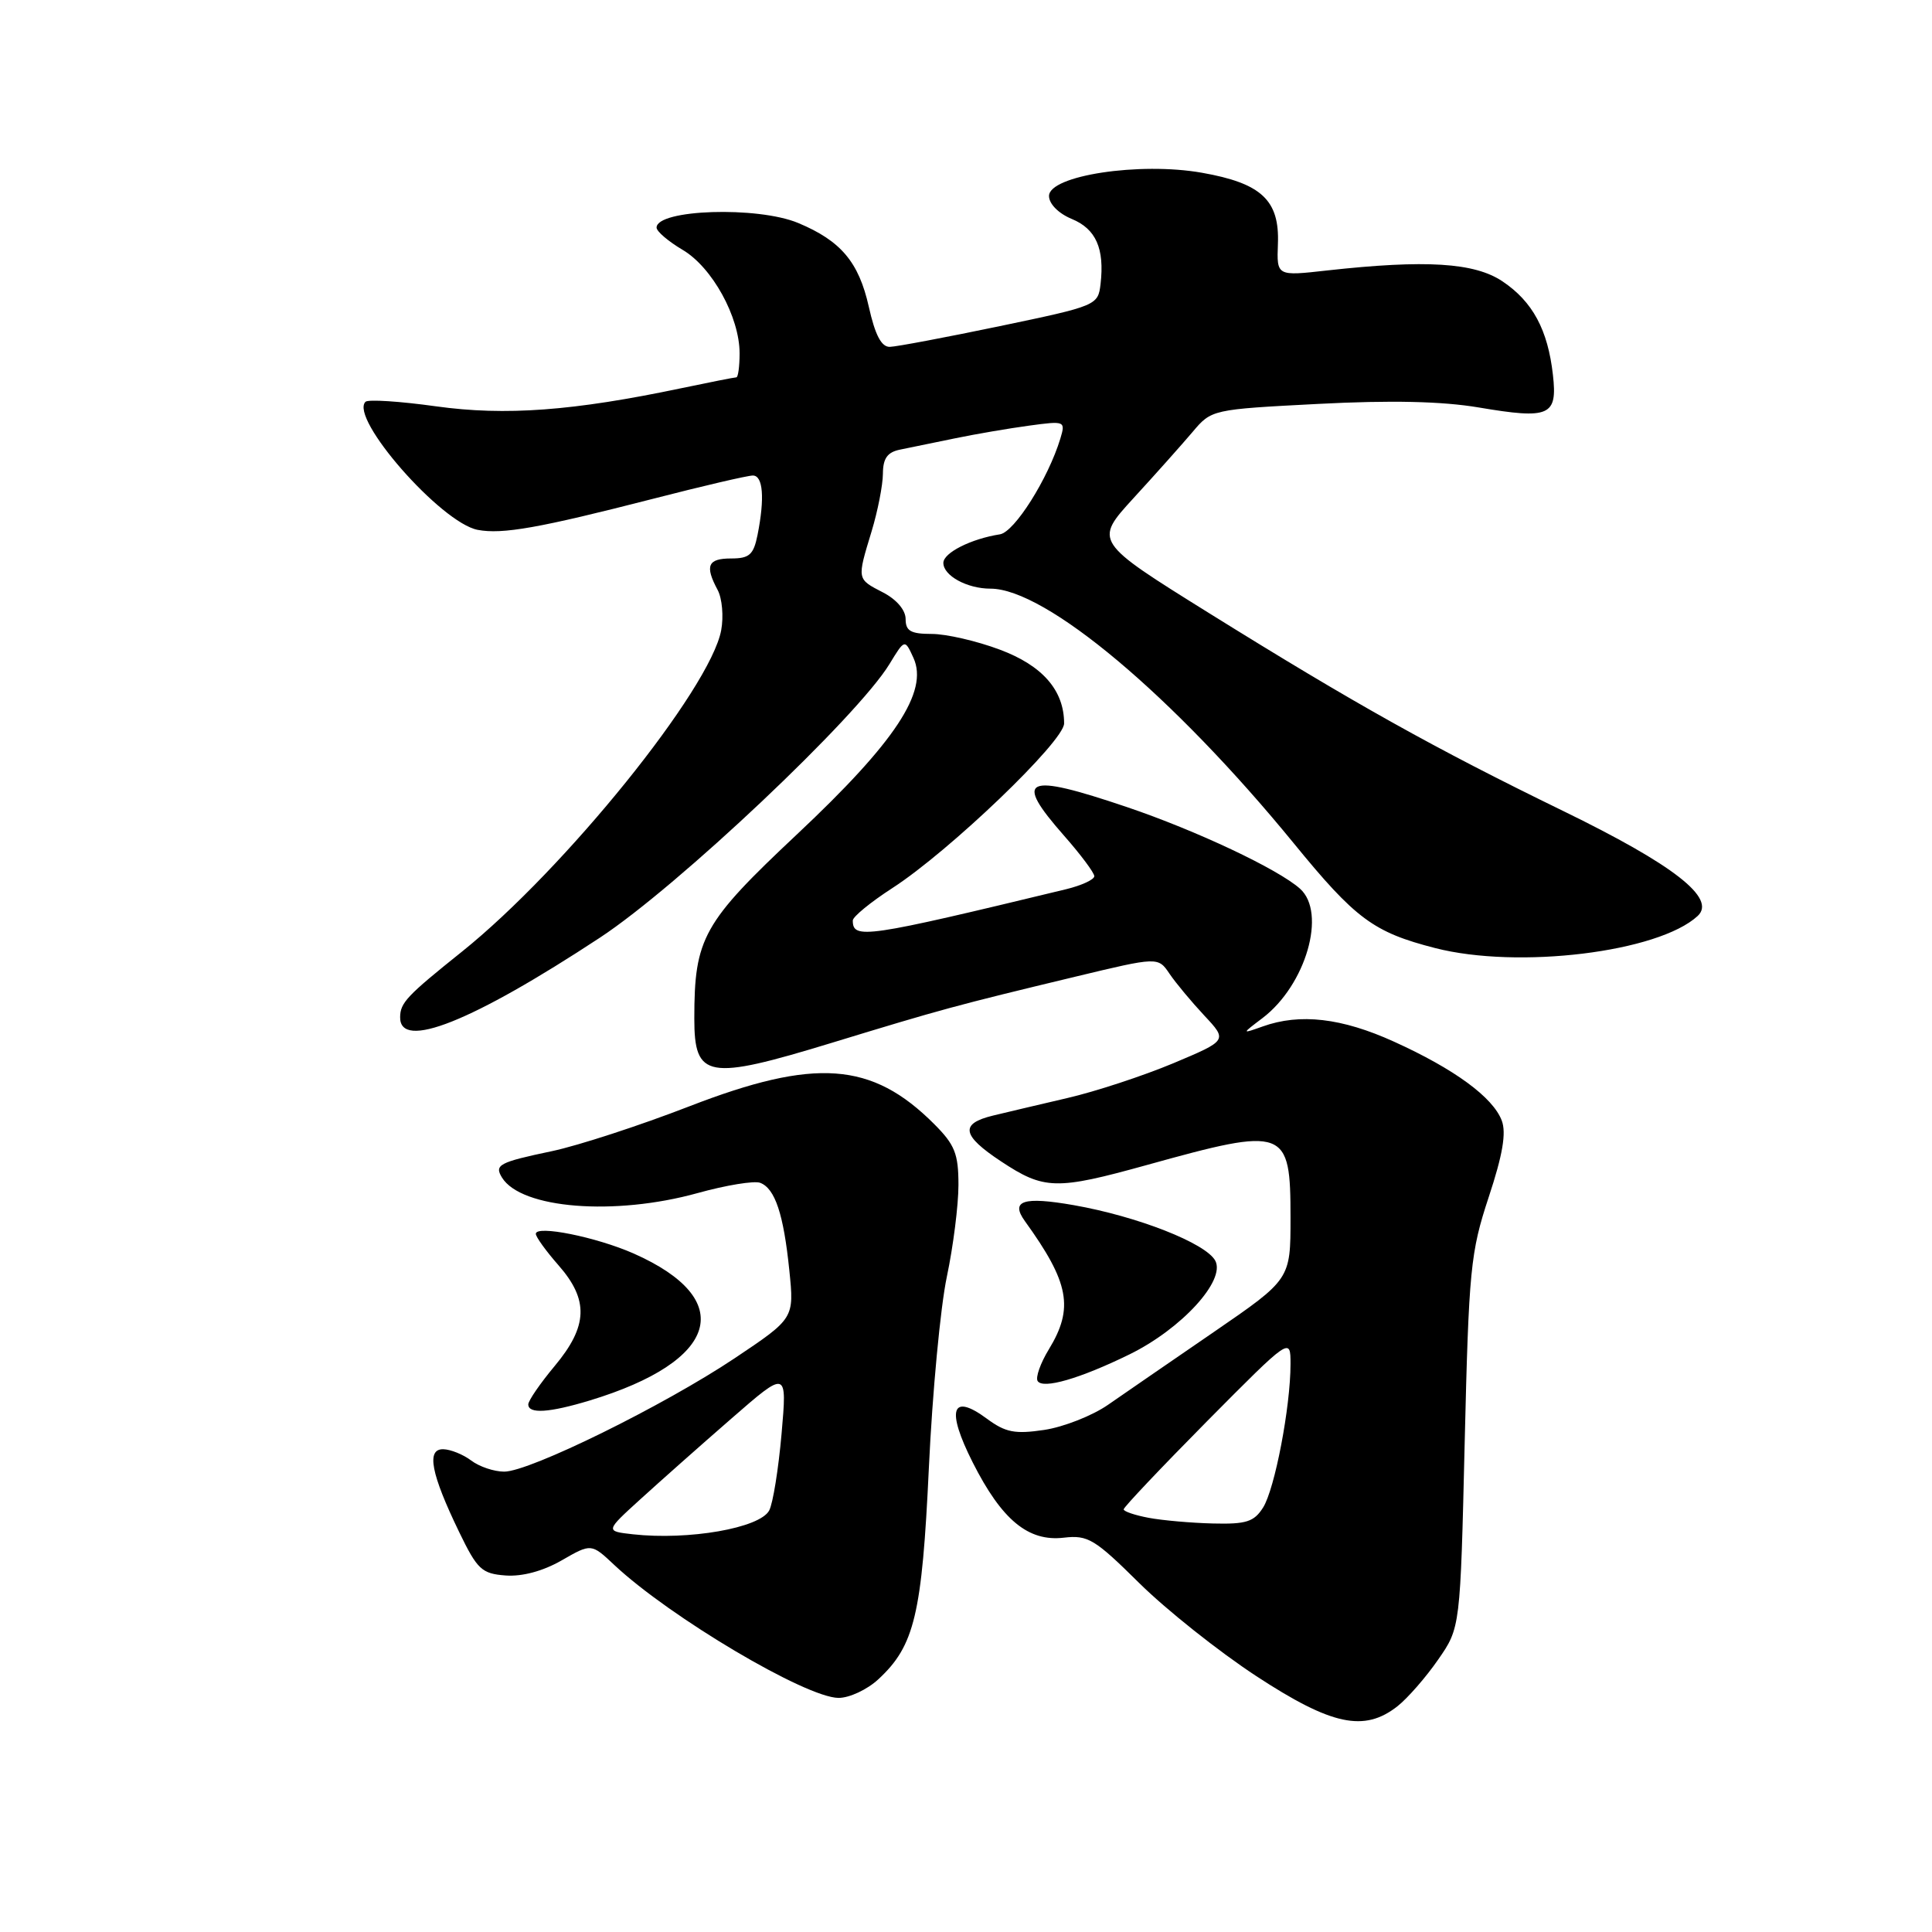 <?xml version="1.0" encoding="UTF-8" standalone="no"?>
<!DOCTYPE svg PUBLIC "-//W3C//DTD SVG 1.1//EN" "http://www.w3.org/Graphics/SVG/1.1/DTD/svg11.dtd" >
<svg xmlns="http://www.w3.org/2000/svg" xmlns:xlink="http://www.w3.org/1999/xlink" version="1.1" viewBox="0 0 256 256">
 <g >
 <path fill="currentColor"
d=" M 185.18 226.08 C 186.52 225.02 188.95 222.24 190.56 219.91 C 193.50 215.68 193.50 215.68 194.08 191.09 C 194.63 168.15 194.84 165.97 197.26 158.63 C 199.12 153.02 199.61 150.11 198.99 148.48 C 197.82 145.39 192.71 141.65 184.70 138.02 C 177.79 134.88 172.25 134.24 167.32 136.01 C 164.50 137.01 164.50 137.01 167.29 134.90 C 173.04 130.53 175.82 120.93 172.25 117.75 C 169.33 115.15 158.51 110.05 149.32 106.94 C 135.75 102.35 134.23 103.05 141.00 110.74 C 143.20 113.24 145.00 115.65 145.00 116.10 C 145.00 116.55 143.31 117.33 141.25 117.83 C 114.63 124.26 113.00 124.50 113.00 121.97 C 113.00 121.47 115.36 119.54 118.25 117.67 C 125.80 112.79 141.00 98.22 141.00 95.86 C 141.00 91.48 138.14 88.19 132.48 86.08 C 129.42 84.93 125.37 84.00 123.46 84.00 C 120.68 84.00 120.00 83.61 120.00 82.03 C 120.00 80.84 118.80 79.43 117.00 78.50 C 113.52 76.70 113.54 76.83 115.49 70.41 C 116.31 67.71 116.98 64.27 116.99 62.77 C 117.00 60.74 117.58 59.92 119.25 59.58 C 120.49 59.32 123.75 58.65 126.50 58.09 C 129.25 57.52 133.69 56.76 136.36 56.40 C 141.13 55.75 141.20 55.79 140.50 58.12 C 138.89 63.42 134.43 70.49 132.50 70.80 C 128.66 71.40 125.00 73.25 125.00 74.59 C 125.00 76.28 128.14 78.00 131.24 78.00 C 138.55 78.00 155.44 92.18 171.43 111.74 C 179.62 121.77 182.00 123.53 190.15 125.62 C 201.16 128.45 219.75 126.18 224.95 121.37 C 227.48 119.03 221.79 114.60 207.09 107.44 C 190.01 99.12 179.52 93.26 160.22 81.25 C 144.95 71.74 144.95 71.74 150.22 65.98 C 153.13 62.81 156.63 58.88 158.02 57.24 C 160.53 54.26 160.59 54.25 174.67 53.52 C 184.29 53.02 191.07 53.17 195.93 53.99 C 205.34 55.58 206.39 55.12 205.77 49.67 C 205.10 43.71 203.09 39.97 199.10 37.29 C 195.39 34.79 188.93 34.39 175.83 35.84 C 169.17 36.59 169.17 36.59 169.33 32.32 C 169.56 26.53 167.15 24.28 159.26 22.89 C 151.00 21.43 139.00 23.26 139.00 25.97 C 139.00 27.01 140.25 28.28 142.01 29.01 C 145.22 30.33 146.37 32.93 145.83 37.63 C 145.50 40.46 145.33 40.53 132.50 43.21 C 125.35 44.70 118.78 45.94 117.91 45.96 C 116.79 45.99 115.96 44.40 115.12 40.64 C 113.79 34.72 111.42 31.91 105.77 29.55 C 100.39 27.30 87.00 27.74 87.00 30.16 C 87.00 30.66 88.55 31.98 90.44 33.10 C 94.37 35.41 98.00 42.01 98.00 46.82 C 98.00 48.57 97.80 50.00 97.57 50.00 C 97.33 50.00 94.04 50.65 90.27 51.44 C 75.96 54.45 66.97 55.12 57.77 53.84 C 52.97 53.17 48.77 52.90 48.43 53.24 C 46.27 55.39 58.43 69.28 63.30 70.21 C 66.57 70.83 71.46 69.96 86.50 66.10 C 93.10 64.40 99.06 63.01 99.75 63.01 C 101.11 63.00 101.35 65.99 100.38 70.87 C 99.85 73.51 99.30 74.00 96.88 74.00 C 93.78 74.00 93.37 74.96 95.09 78.17 C 95.69 79.29 95.90 81.70 95.56 83.52 C 94.10 91.30 74.85 115.16 61.21 126.10 C 53.89 131.96 53.04 132.87 53.02 134.78 C 52.96 139.21 62.52 135.41 79.50 124.24 C 89.80 117.47 113.63 94.95 117.86 87.99 C 119.89 84.66 119.89 84.66 121.04 87.18 C 123.06 91.62 118.62 98.33 105.62 110.54 C 93.14 122.26 92.00 124.29 92.00 134.96 C 92.00 142.91 93.73 143.21 110.18 138.19 C 124.85 133.71 126.55 133.25 142.47 129.42 C 153.45 126.78 153.45 126.78 154.97 129.03 C 155.81 130.27 157.89 132.76 159.58 134.57 C 162.66 137.86 162.66 137.86 155.46 140.89 C 151.49 142.55 145.15 144.64 141.37 145.51 C 137.59 146.39 133.19 147.43 131.58 147.82 C 127.16 148.89 127.43 150.44 132.63 153.88 C 138.36 157.67 139.92 157.71 152.00 154.36 C 170.40 149.25 171.00 149.47 171.00 161.38 C 171.00 169.52 171.00 169.52 160.82 176.51 C 155.22 180.35 148.93 184.68 146.84 186.13 C 144.76 187.58 140.95 189.08 138.38 189.47 C 134.47 190.05 133.24 189.81 130.76 187.98 C 126.08 184.52 125.35 186.77 128.89 193.78 C 132.74 201.40 136.25 204.31 140.97 203.75 C 144.15 203.38 145.06 203.93 150.95 209.76 C 154.52 213.29 161.50 218.84 166.46 222.09 C 176.45 228.63 180.77 229.55 185.18 226.08 Z  M 116.40 222.50 C 121.18 218.07 122.17 213.92 123.08 194.50 C 123.54 184.60 124.61 173.21 125.46 169.18 C 126.31 165.16 127.00 159.68 127.00 157.01 C 127.00 152.87 126.52 151.68 123.77 148.93 C 115.52 140.68 108.01 140.14 91.35 146.59 C 84.83 149.12 76.64 151.79 73.15 152.53 C 66.10 154.01 65.48 154.35 66.52 156.04 C 69.07 160.16 81.44 161.14 92.43 158.09 C 96.21 157.04 99.95 156.43 100.73 156.73 C 102.70 157.48 103.83 160.88 104.59 168.33 C 105.24 174.69 105.24 174.69 97.37 179.96 C 87.94 186.26 70.19 195.00 66.81 195.00 C 65.47 195.00 63.51 194.34 62.44 193.53 C 61.37 192.72 59.70 192.05 58.73 192.03 C 56.47 191.99 57.10 195.27 60.84 203.00 C 63.25 207.98 63.83 208.52 67.00 208.76 C 69.20 208.92 71.95 208.18 74.42 206.76 C 78.35 204.50 78.35 204.50 81.41 207.38 C 88.79 214.29 106.76 224.94 111.10 224.98 C 112.54 224.99 114.92 223.88 116.40 222.50 Z  M 78.15 185.57 C 95.30 180.36 97.73 172.19 83.95 166.09 C 79.00 163.91 71.00 162.30 71.00 163.49 C 71.00 163.90 72.35 165.77 74.00 167.65 C 78.04 172.25 77.91 175.72 73.50 181.00 C 71.58 183.30 70.00 185.60 70.00 186.09 C 70.00 187.38 72.77 187.20 78.15 185.57 Z  M 149.65 179.47 C 156.55 176.09 162.43 169.67 161.03 167.05 C 159.79 164.73 150.71 161.17 142.28 159.69 C 135.60 158.52 133.85 159.09 135.80 161.80 C 141.69 169.96 142.32 173.32 138.97 178.81 C 137.86 180.63 137.20 182.51 137.49 182.99 C 138.18 184.10 143.07 182.69 149.65 179.47 Z  M 152.21 201.12 C 150.40 200.78 148.91 200.28 148.89 200.00 C 148.88 199.72 153.85 194.48 159.93 188.33 C 171.00 177.17 171.00 177.17 171.00 180.75 C 171.00 186.42 168.92 197.28 167.37 199.75 C 166.17 201.65 165.14 201.98 160.73 201.87 C 157.85 201.80 154.02 201.46 152.21 201.12 Z  M 83.85 203.30 C 80.20 202.89 80.20 202.89 84.85 198.66 C 87.41 196.33 92.83 191.52 96.90 187.98 C 104.30 181.53 104.30 181.53 103.56 190.00 C 103.15 194.65 102.42 199.22 101.92 200.15 C 100.67 202.48 91.25 204.12 83.85 203.30 Z "/>
</g>
</svg>
